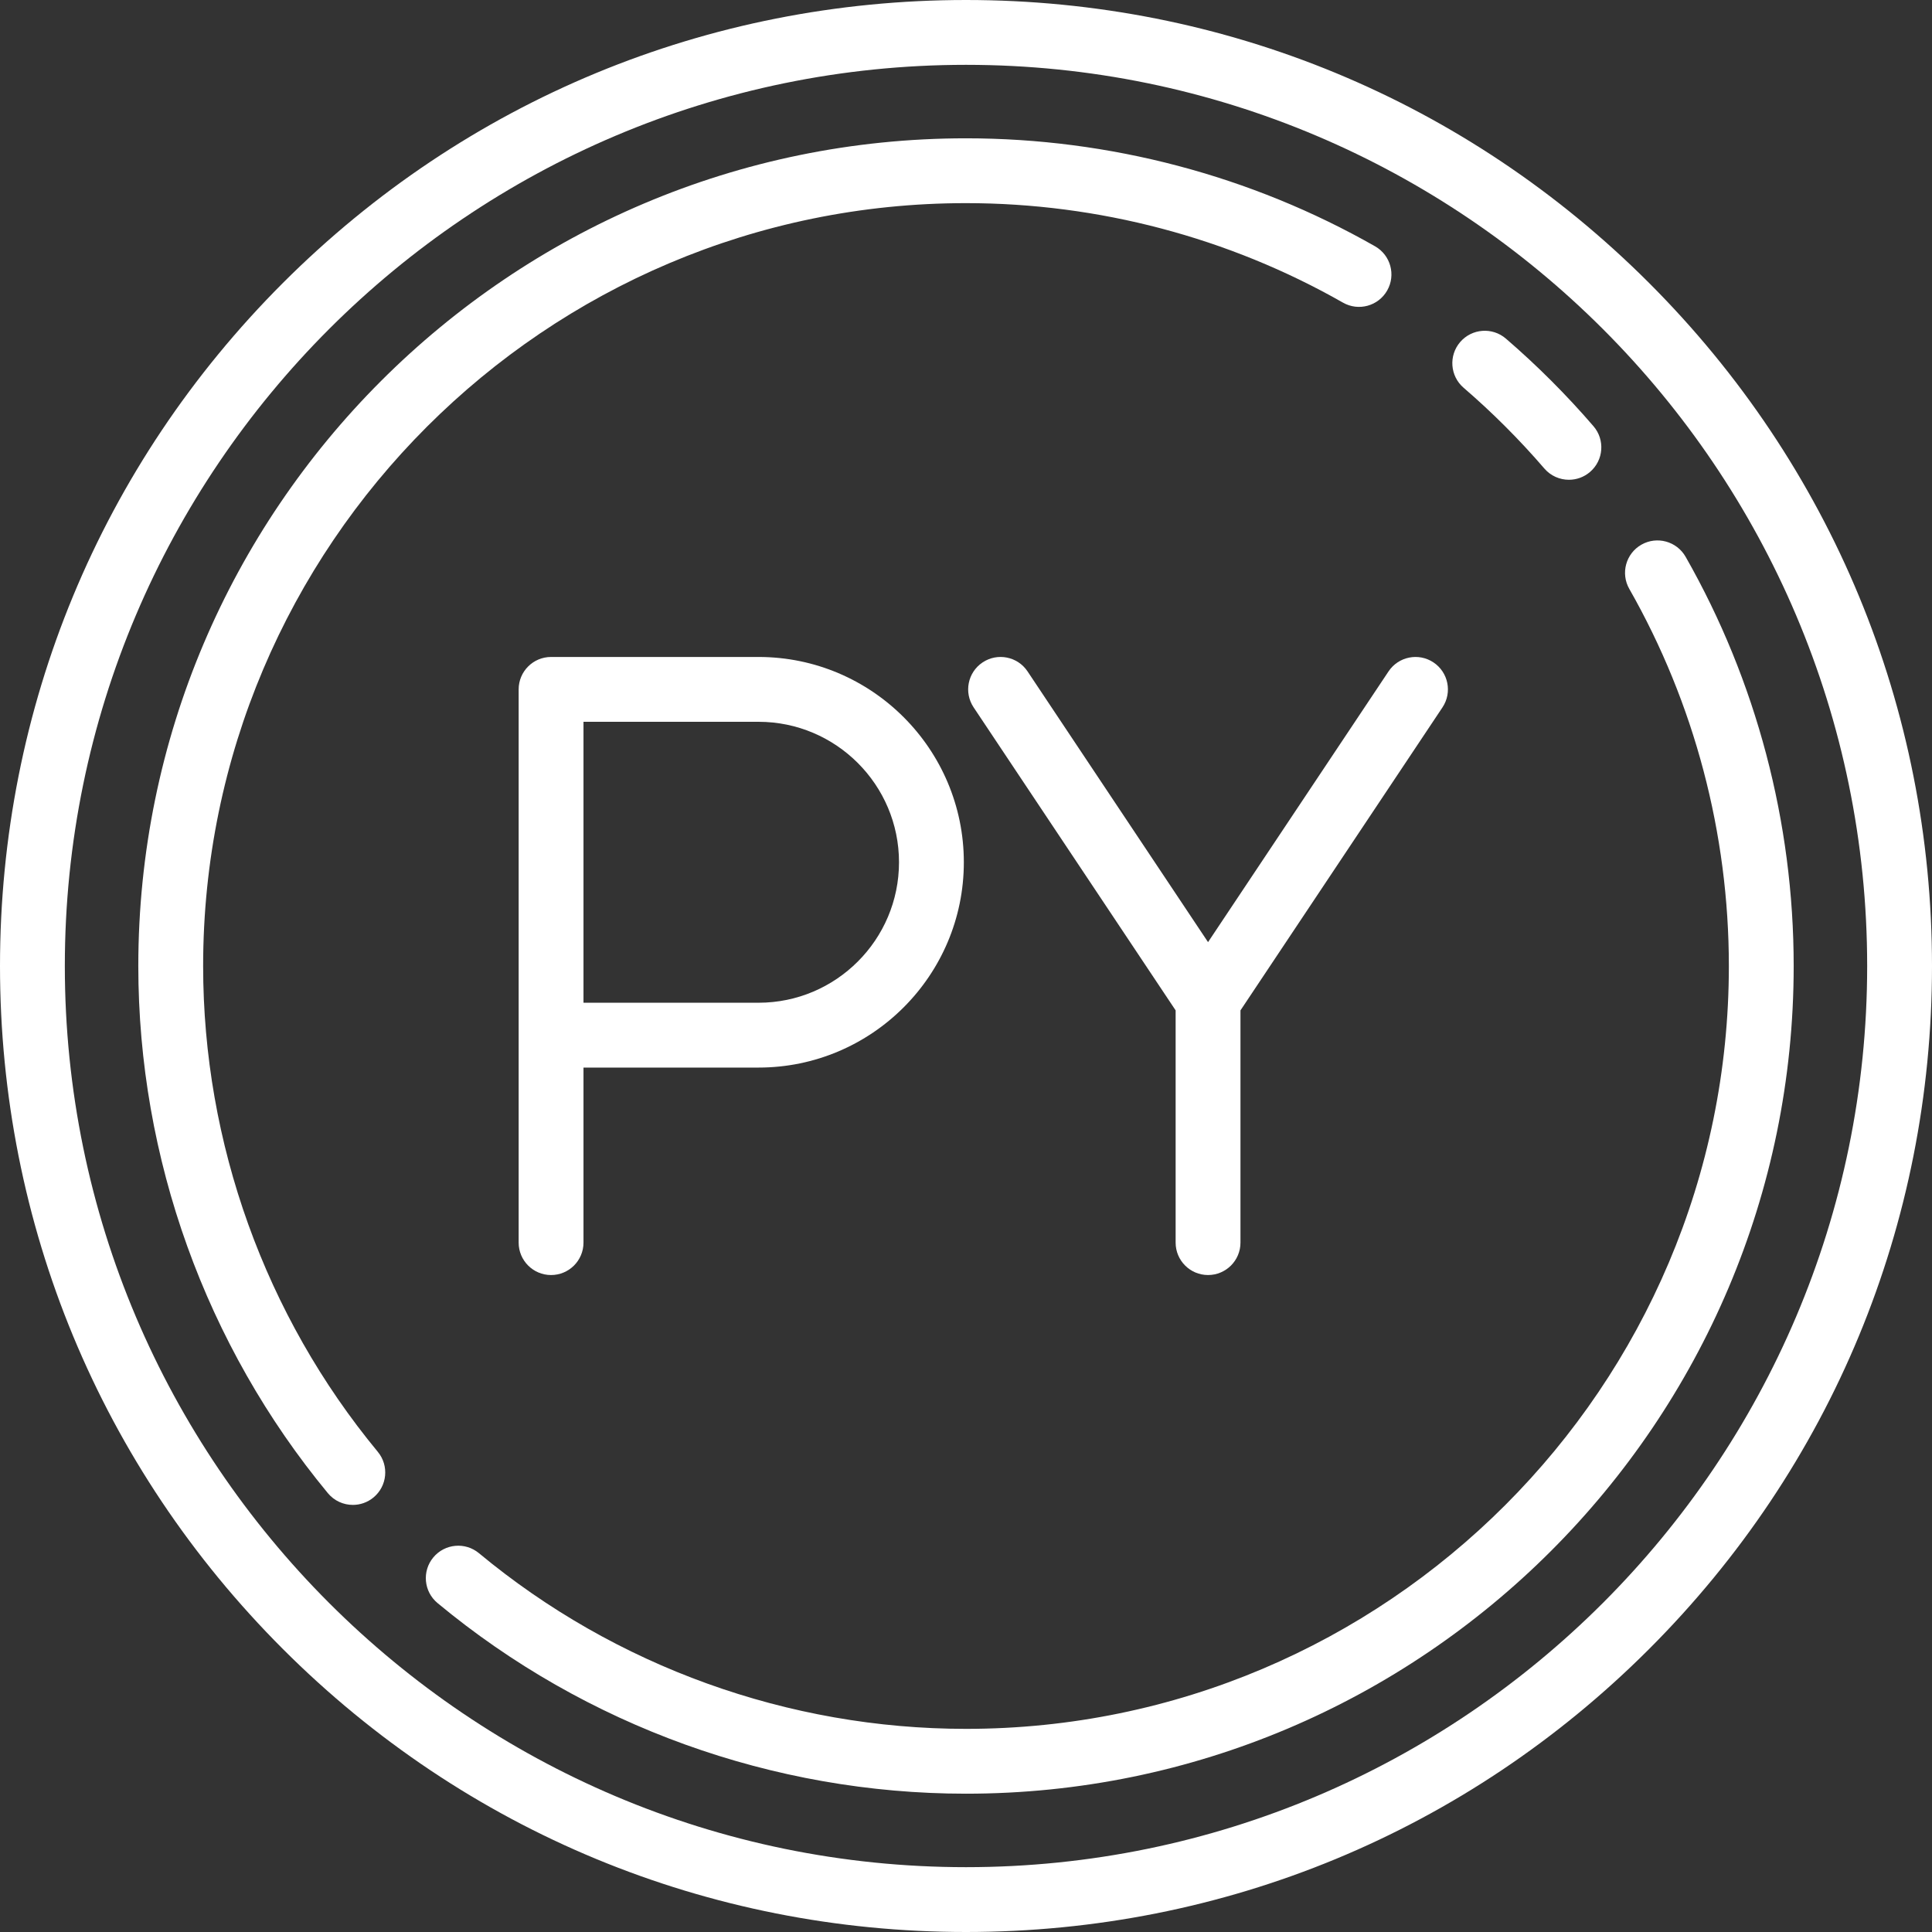 <?xml version="1.0" encoding="iso-8859-1"?>
<!-- Generator: Adobe Illustrator 19.0.0, SVG Export Plug-In . SVG Version: 6.00 Build 0)  -->
<svg fill="white" version="1.1" id="Layer_1" xmlns="http://www.w3.org/2000/svg" xmlns:xlink="http://www.w3.org/1999/xlink" x="0px" y="0px"
	 viewBox="0 0 512 512" style="enable-background:new 0 0 512 512;" xml:space="preserve">
<rect x="0" y="0" width="512" height="512" fill="#333333" stroke="none"/>
<g>
	<g>
		<path d="M437.019,74.981C388.668,26.629,324.38,0,256,0S123.332,26.629,74.98,74.981C26.629,123.332,0,187.62,0,256
			s26.629,132.668,74.98,181.019C123.332,485.371,187.62,512,256,512s132.668-26.629,181.019-74.981
			C485.371,388.668,512,324.38,512,256S485.371,123.332,437.019,74.981z M256,494.819C124.315,494.819,17.181,387.686,17.181,256
			S124.315,17.181,256,17.181c131.686,0,238.819,107.133,238.819,238.819S387.686,494.819,256,494.819z"/>
	</g>
</g>
<g>
	<g>
		<path d="M364.404,65.271C331.532,46.55,294.047,36.653,256,36.653C135.052,36.653,36.653,135.051,36.653,256
			c0,50.915,17.839,100.527,50.231,139.698c1.699,2.055,4.152,3.117,6.625,3.117c1.928,0,3.867-0.645,5.469-1.97
			c3.656-3.024,4.169-8.439,1.145-12.096C70.275,348.651,53.834,302.928,53.834,256c0-111.474,90.692-202.166,202.166-202.166
			c35.07,0,69.616,9.117,99.901,26.366c4.122,2.35,9.369,0.911,11.716-3.213C369.966,72.864,368.528,67.62,364.404,65.271z"/>
	</g>
</g>
<g>
	<g>
		<path d="M446.706,147.556c-2.35-4.122-7.598-5.558-11.716-3.212c-4.124,2.349-5.56,7.595-3.212,11.716
			c17.263,30.295,26.388,64.853,26.388,99.94c0,111.474-90.692,202.166-202.166,202.166c-47.079,0-92.917-16.535-129.071-46.556
			c-3.649-3.031-9.066-2.529-12.098,1.121c-3.031,3.65-2.529,9.066,1.121,12.097c39.232,32.578,88.969,50.52,140.047,50.52
			c120.949,0,219.347-98.398,219.347-219.347C475.347,217.937,465.444,180.436,446.706,147.556z"/>
	</g>
</g>
<g>
	<g>
		<path d="M422.288,112.95c-7.12-8.27-14.927-16.079-23.206-23.212c-3.594-3.093-9.017-2.693-12.116,0.901
			c-3.097,3.594-2.694,9.019,0.9,12.116c7.635,6.576,14.834,13.777,21.401,21.404c1.699,1.974,4.099,2.985,6.514,2.985
			c1.985,0,3.98-0.684,5.602-2.08C424.978,121.971,425.384,116.546,422.288,112.95z"/>
	</g>
</g>
<g>
	<g>
		<path d="M201.02,174.103h-54.98c-4.744,0-8.591,3.845-8.591,8.591v146.613c0,4.745,3.846,8.591,8.591,8.591
			c4.744,0,8.591-3.845,8.591-8.591v-46.389h46.389c30,0,54.407-24.408,54.407-54.407S231.02,174.103,201.02,174.103z
			 M201.02,265.736h-46.389v-74.452h46.389c20.526,0,37.226,16.699,37.226,37.226S221.546,265.736,201.02,265.736z"/>
	</g>
</g>
<g>
	<g>
		<path d="M379.888,175.547c-3.946-2.632-9.281-1.565-11.912,2.382l-47.832,71.746l-47.832-71.749
			c-2.632-3.947-7.965-5.013-11.912-2.382c-3.948,2.632-5.015,7.965-2.382,11.912l53.537,80.305v61.544
			c0,4.745,3.845,8.591,8.591,8.591c4.745,0,8.591-3.845,8.591-8.591v-61.542l53.537-80.305
			C384.903,183.512,383.835,178.178,379.888,175.547z"/>
	</g>
</g>
<g>
</g>
<g>
</g>
<g>
</g>
<g>
</g>
<g>
</g>
<g>
</g>
<g>
</g>
<g>
</g>
<g>
</g>
<g>
</g>
<g>
</g>
<g>
</g>
<g>
</g>
<g>
</g>
<g>
</g>
</svg>
